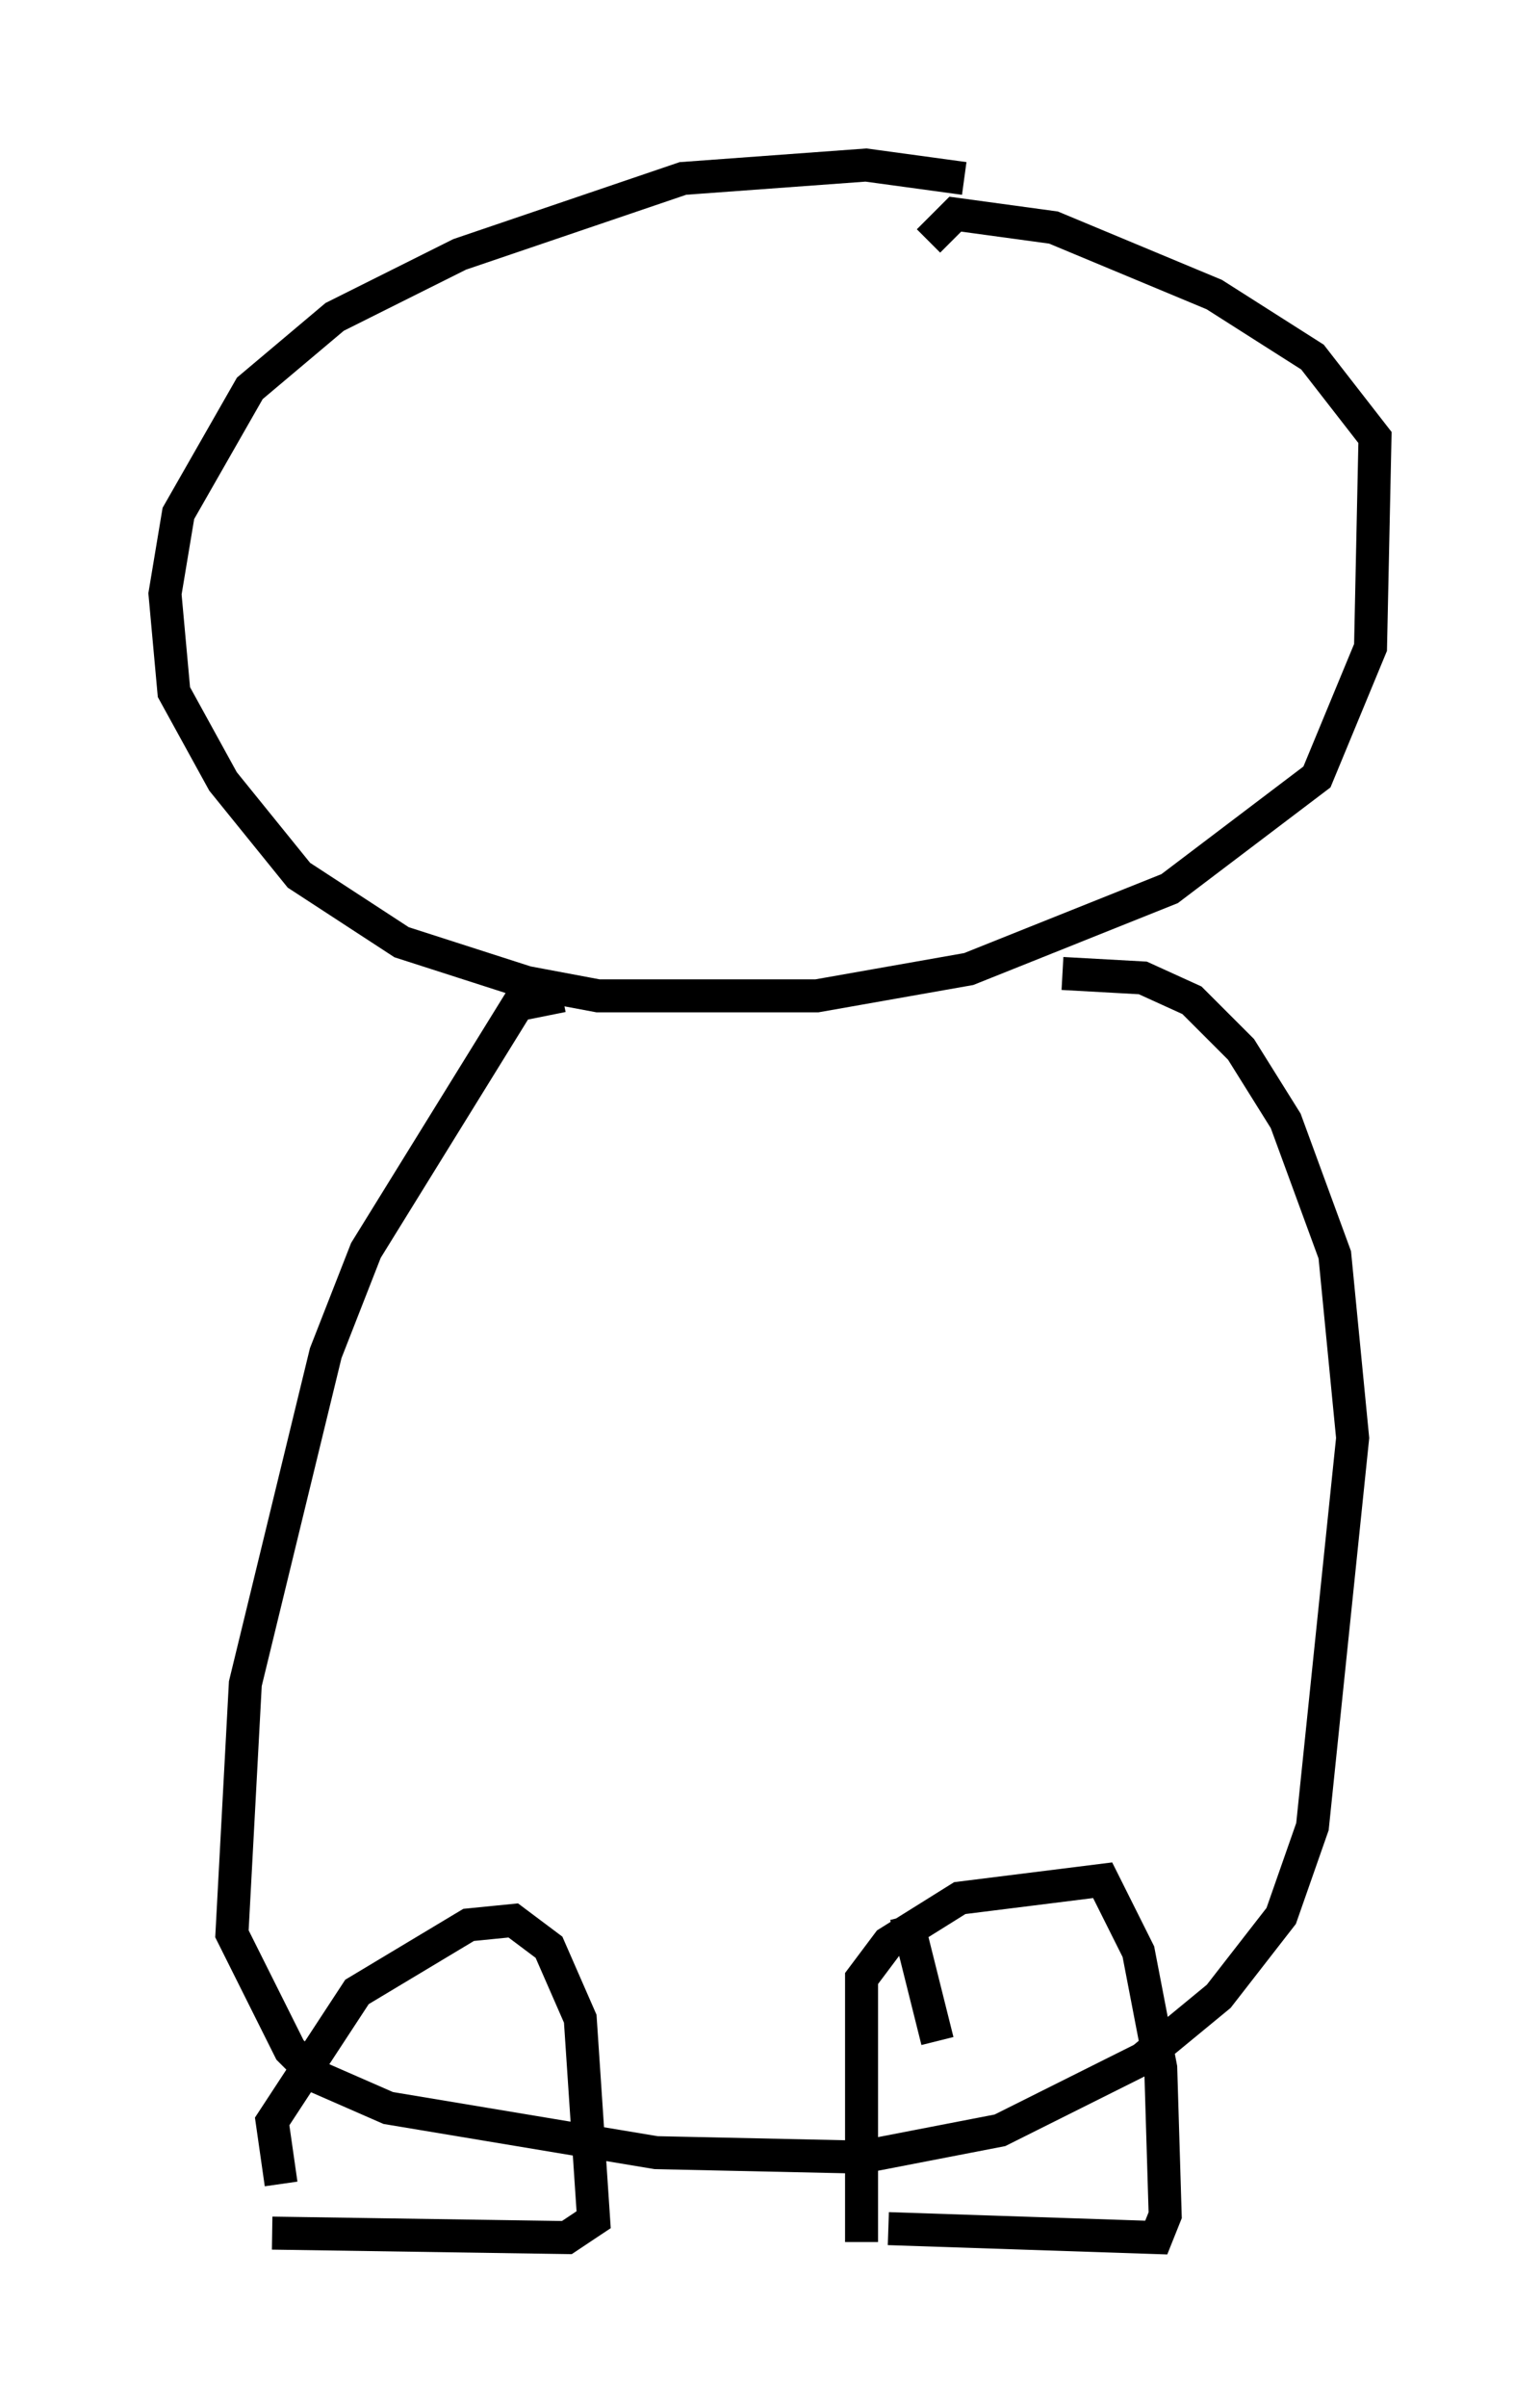 <?xml version="1.0" encoding="utf-8" ?>
<svg baseProfile="full" height="72.922" version="1.1" width="46.671" xmlns="http://www.w3.org/2000/svg" xmlns:ev="http://www.w3.org/2001/xml-events" xmlns:xlink="http://www.w3.org/1999/xlink"><defs /><rect fill="white" height="72.922" width="46.671" x="0" y="0" /><path d="M32.199, 7.03 m-2.977, -1.624 l-2.977, -0.406 -5.548, 0.406 l-6.766, 2.3 -3.789, 1.894 l-2.571, 2.165 -2.165, 3.789 l-0.406, 2.436 0.271, 2.977 l1.488, 2.706 2.3, 2.842 l3.112, 2.03 3.789, 1.218 l2.165, 0.406 6.631, 0.0 l4.601, -0.812 6.089, -2.436 l4.465, -3.383 1.624, -3.924 l0.135, -6.36 -1.894, -2.436 l-2.977, -1.894 -4.871, -2.03 l-2.977, -0.406 -0.812, 0.812 m-11.096, 22.868 l-1.353, 0.271 -4.601, 7.442 l-1.218, 3.112 -2.436, 10.013 l-0.406, 7.578 1.759, 3.518 l0.812, 0.812 2.165, 0.947 l8.119, 1.353 6.225, 0.135 l4.195, -0.812 4.33, -2.165 l2.3, -1.894 1.894, -2.436 l0.947, -2.706 1.218, -11.773 l-0.541, -5.548 -1.488, -4.059 l-1.353, -2.165 -1.488, -1.488 l-1.488, -0.677 -2.436, -0.135 m-23.68, 36.671 l-0.271, -1.894 2.571, -3.924 l3.383, -2.03 1.353, -0.135 l1.083, 0.812 0.947, 2.165 l0.406, 6.089 -0.812, 0.541 l-8.931, -0.135 m17.862, 0.271 l0.0, -7.984 0.812, -1.083 l2.165, -1.353 4.33, -0.541 l1.083, 2.165 0.677, 3.518 l0.135, 4.465 -0.271, 0.677 l-8.119, -0.271 m0.541, -9.472 l0.947, 3.789 " fill="none" stroke="black" stroke-width="1" /></svg>